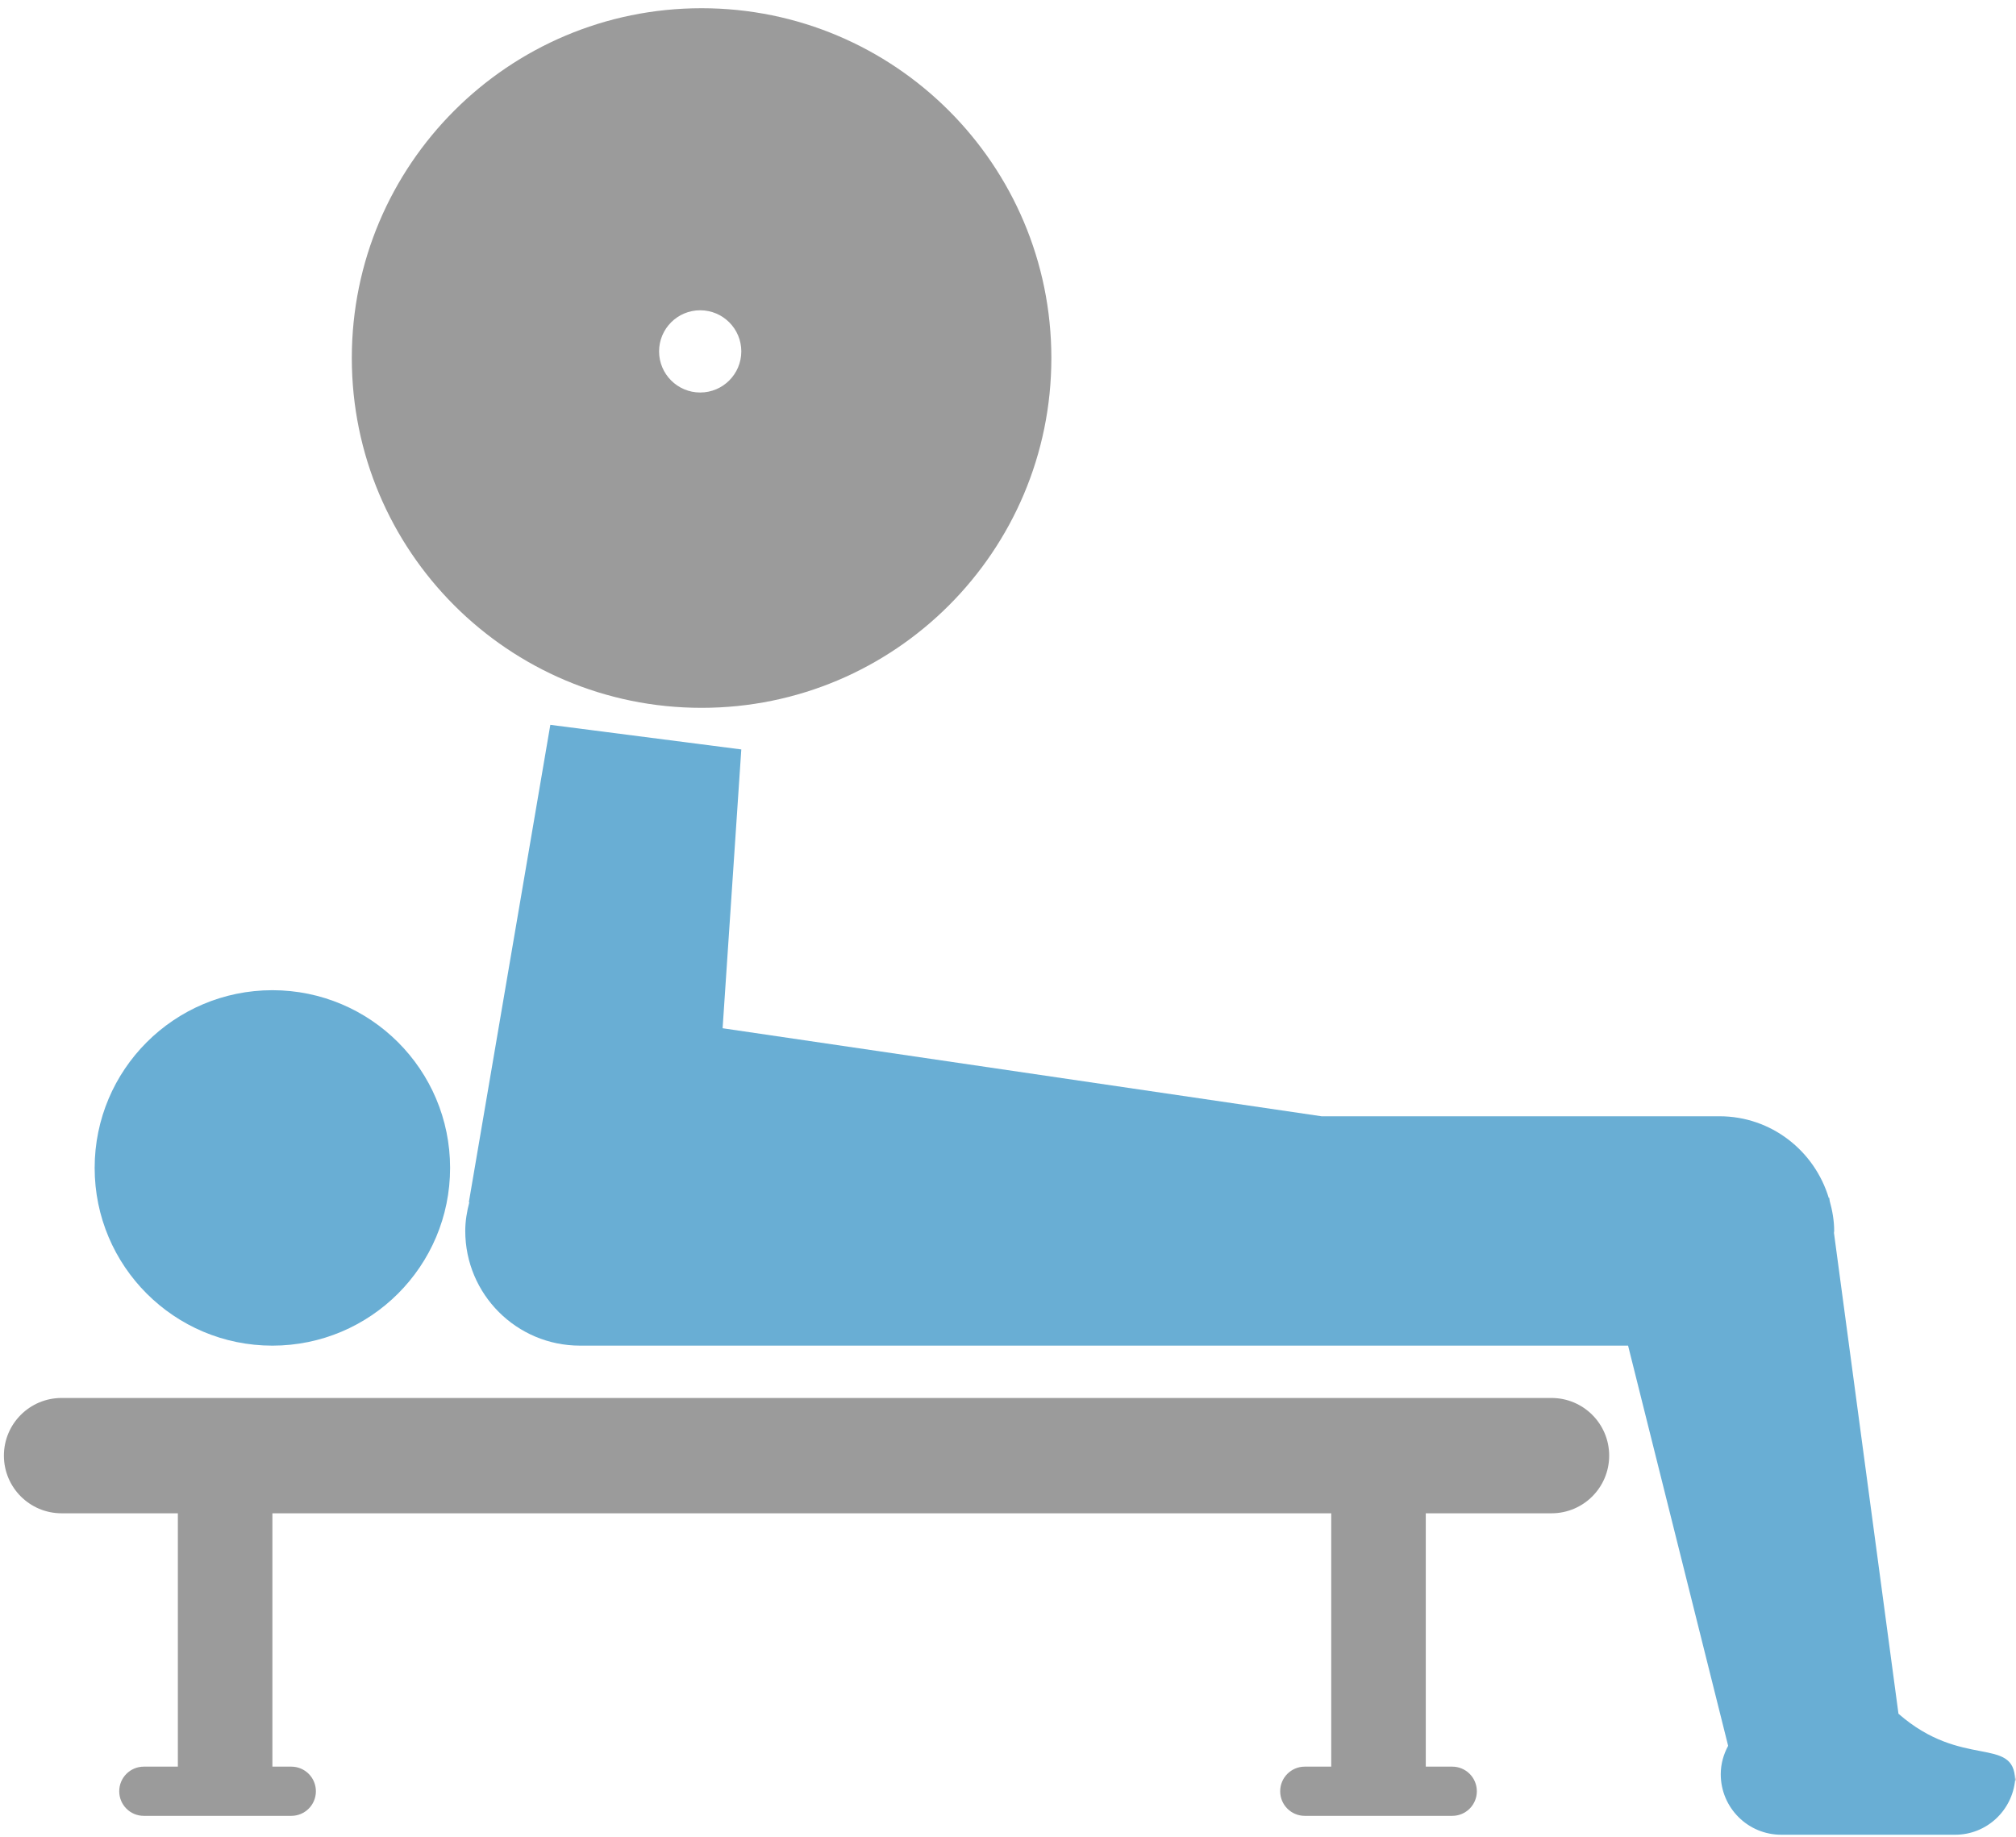 <?xml version="1.0" encoding="UTF-8"?>
<svg width="169px" height="154px" viewBox="0 0 169 154" version="1.1" xmlns="http://www.w3.org/2000/svg" xmlns:xlink="http://www.w3.org/1999/xlink">
    <!-- Generator: Sketch 43.2 (39069) - http://www.bohemiancoding.com/sketch -->
    <title>noun_708318_cc</title>
    <desc>Created with Sketch.</desc>
    <defs></defs>
    <g id="Page-1" stroke="none" stroke-width="1" fill="none" fill-rule="evenodd">
        <g id="noun_708318_cc" transform="translate(0.246, 0)">
            <g id="Group">
                <path d="M129.814,117.19 L4.915,117.19 C2.245,117.19 0.082,119.353 0.082,122.024 C0.082,124.694 2.245,126.857 4.915,126.857 L14.664,126.857 L14.664,148.095 L11.81,148.095 C10.669,148.095 9.749,149.018 9.749,150.159 C9.749,151.298 10.669,152.22 11.81,152.22 L24.174,152.22 C25.315,152.22 26.235,151.298 26.235,150.159 C26.235,149.018 25.315,148.095 24.174,148.095 L22.589,148.095 L22.589,126.857 L111.35,126.857 L111.35,148.095 L109.132,148.095 C107.991,148.095 107.071,149.018 107.071,150.159 C107.071,151.298 107.991,152.22 109.132,152.22 L121.496,152.22 C122.637,152.22 123.557,151.298 123.557,150.159 C123.557,149.018 122.637,148.095 121.496,148.095 L119.276,148.095 L119.276,126.857 L129.817,126.857 C132.487,126.857 134.65,124.694 134.65,122.024 C134.65,119.353 132.485,117.19 129.814,117.19 Z" id="Shape" fill="#9B9B9B" fill-rule="nonzero"></path>
                <circle id="Oval" fill="#69AED4" fill-rule="nonzero" cx="22.587" cy="97.905" r="14.898"></circle>
                <path d="M168.727,148.733 C168.727,148.897 168.694,149.051 168.681,149.21 C168.681,149.256 168.689,149.287 168.689,149.334 L168.727,148.733 Z" id="Shape" fill="#000000" fill-rule="nonzero"></path>
                <path d="M158.901,143.659 L153.494,103.35 C153.496,103.295 153.512,103.242 153.512,103.186 C153.512,102.31 153.357,101.474 153.134,100.664 L153.099,100.403 L153.061,100.432 C151.87,96.475 148.239,93.575 143.895,93.575 L110.538,93.575 L60.33,86.196 L61.897,62.824 L45.887,60.762 L39.056,100.789 L39.098,100.774 C38.897,101.551 38.756,102.348 38.756,103.186 C38.756,108.499 43.06,112.802 48.37,112.802 L136.235,112.802 L144.622,146.345 L144.624,146.345 C144.24,147.058 144.004,147.864 144.004,148.731 C144.004,151.532 146.27,153.803 149.075,153.803 L163.657,153.803 C166.29,153.803 168.436,151.781 168.681,149.208 C168.579,145.489 164.227,148.321 158.901,143.659 Z" id="Shape" fill="#69AED4" fill-rule="nonzero"></path>
                <path d="M58.566,59.337 C74.76,59.337 87.889,46.209 87.889,30.014 C87.889,13.818 74.76,0.689 58.566,0.689 C42.371,0.689 29.246,13.816 29.246,30.012 C29.246,46.207 42.371,59.337 58.566,59.337 Z M58.449,26.01 C60.352,26.01 61.897,27.553 61.897,29.455 C61.897,31.358 60.354,32.903 58.449,32.903 C56.549,32.903 55.004,31.36 55.004,29.455 C55.006,27.553 56.549,26.01 58.449,26.01 Z" id="Shape" fill="#9B9B9B" fill-rule="nonzero"></path>
                <circle id="Oval" cx="58.449" cy="29.455" r="3.445"></circle>
            </g>
        </g>
    </g>
</svg>